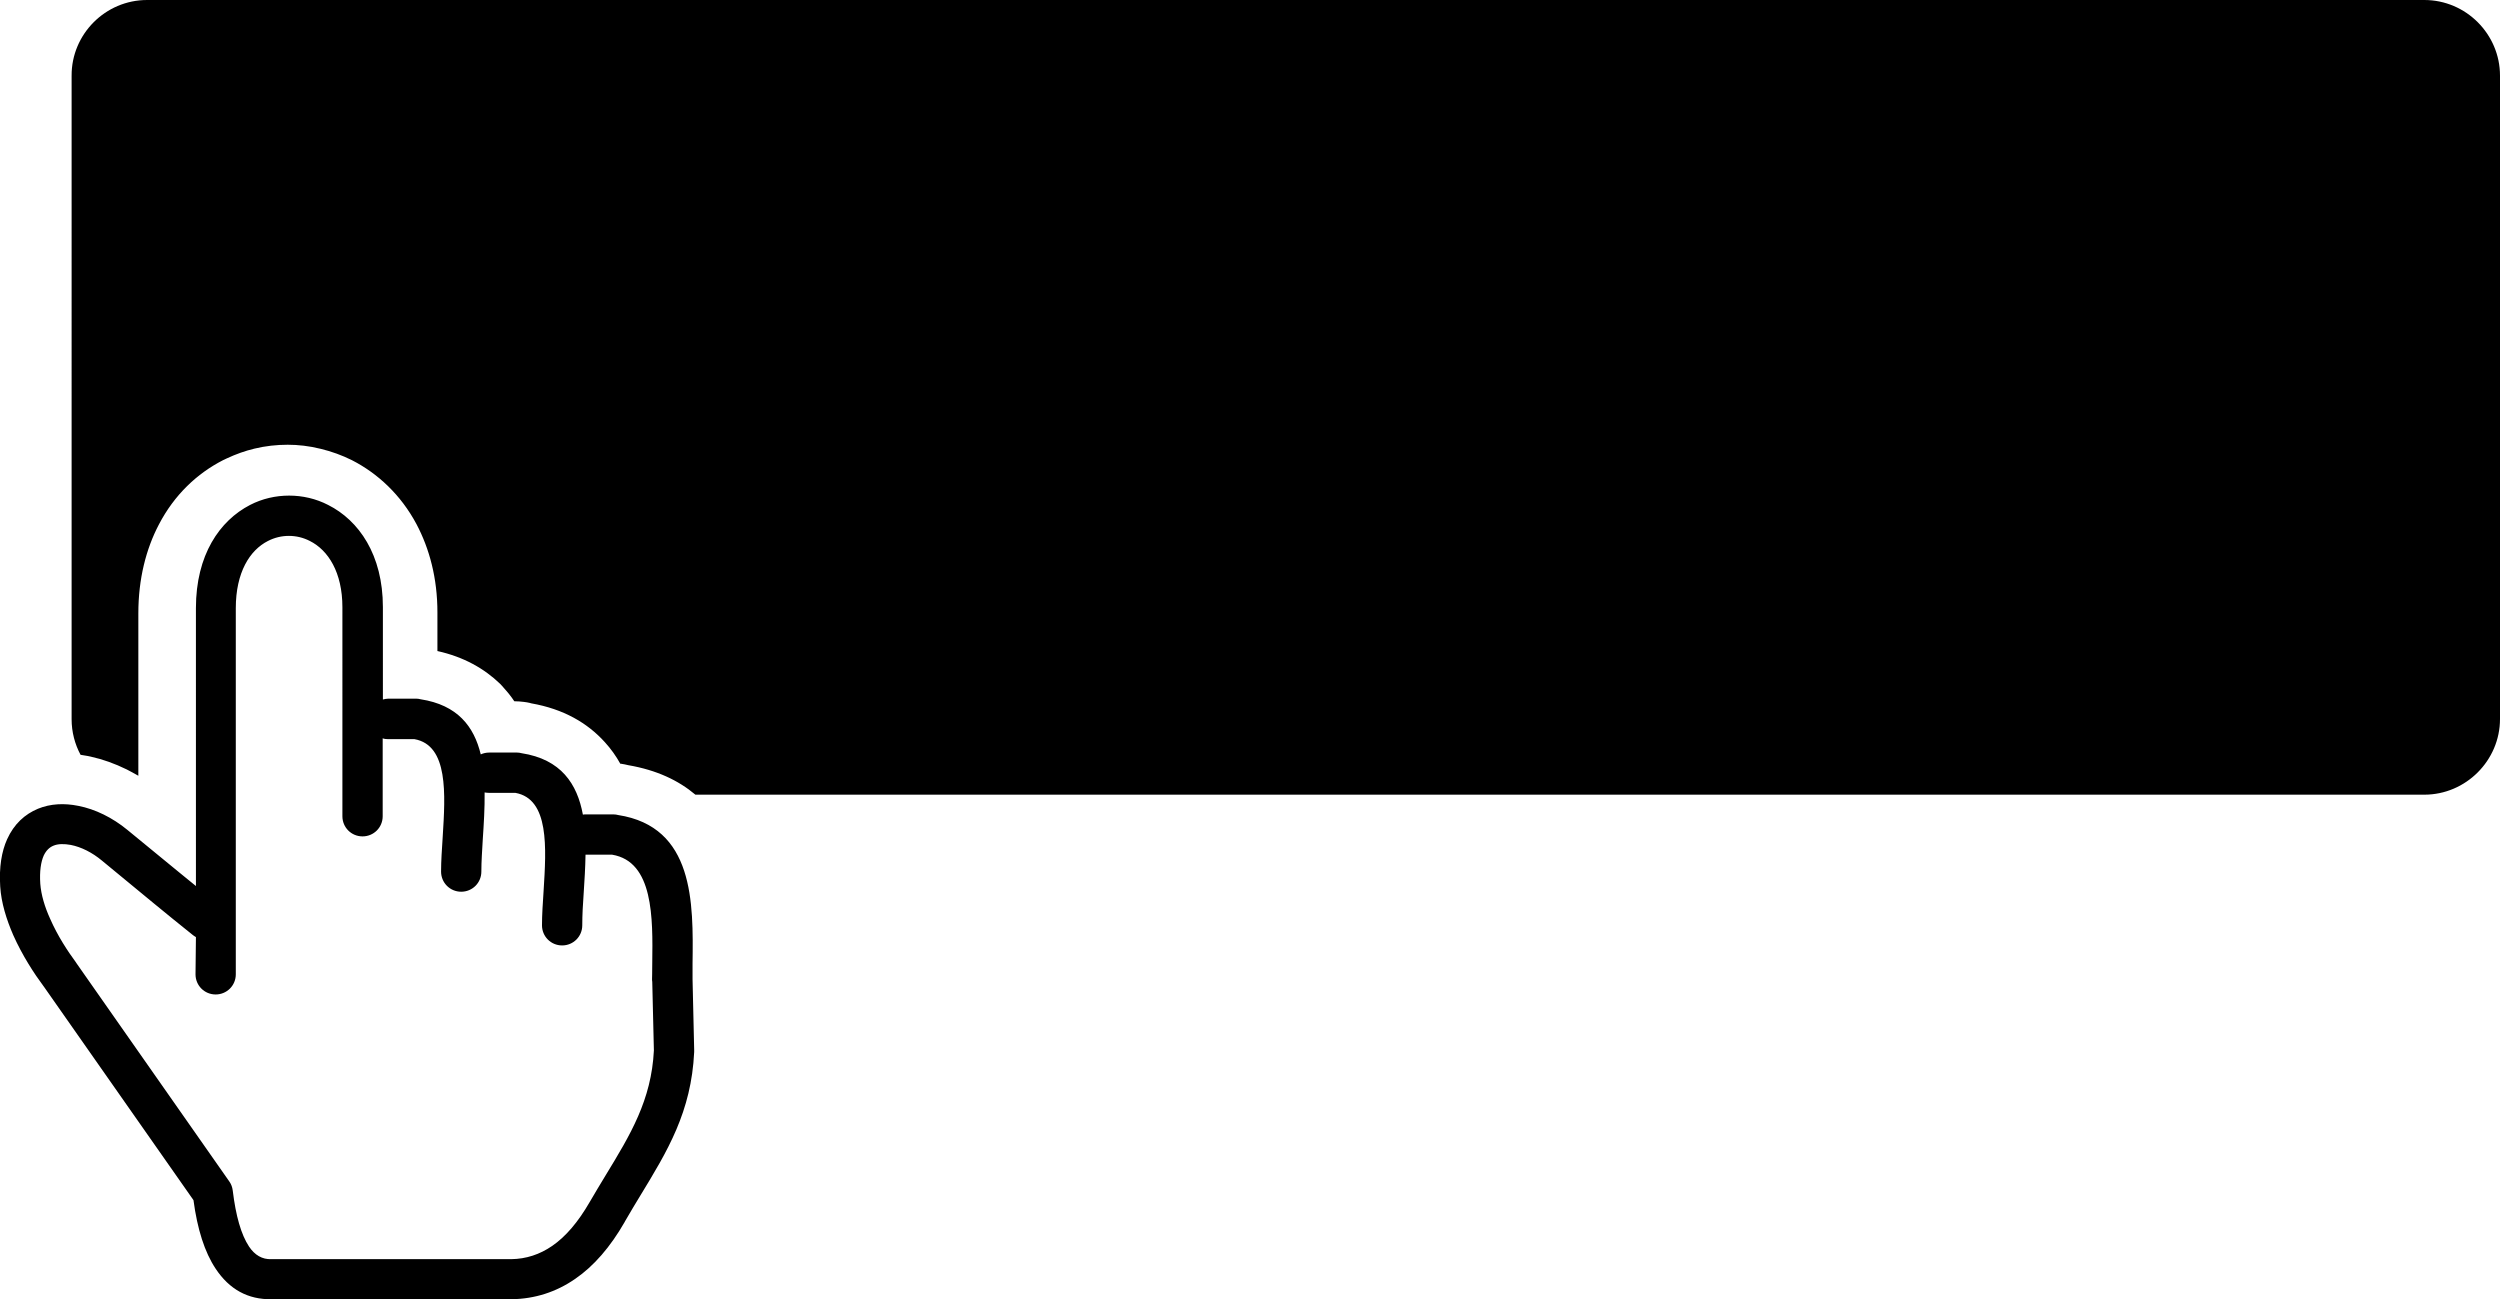 <?xml version="1.0" encoding="utf-8"?><svg version="1.1" id="Layer_1" xmlns="http://www.w3.org/2000/svg" xmlns:xlink="http://www.w3.org/1999/xlink" x="0px" y="0px" viewBox="0 0 122.88 63.87" style="enable-background:new 0 0 122.88 63.87" xml:space="preserve"><style type="text/css">.st0{fill-rule:evenodd;clip-rule:evenodd;}</style><g><path className="st0" d="M7.23,0h111.93c2.05,0,3.72,1.68,3.72,3.72v31.62c0,2.04-1.68,3.72-3.72,3.72H34.18 c-0.83-0.7-1.9-1.21-3.3-1.45c-0.11-0.03-0.23-0.05-0.35-0.07l-0.04,0c-0.21-0.38-0.46-0.73-0.76-1.06 c-0.86-0.95-2.03-1.63-3.62-1.91l-0.07-0.02c-0.09-0.02-0.19-0.04-0.29-0.05c-0.16-0.02-0.3-0.03-0.42-0.03h-0.05 c-0.15-0.23-0.32-0.44-0.51-0.65c-0.06-0.07-0.12-0.14-0.19-0.21C23.8,32.86,22.8,32.29,21.5,32v-1.9c0-1.68-0.39-3.13-1.03-4.34 c-0.77-1.44-1.9-2.49-3.17-3.14c-0.48-0.24-1-0.43-1.54-0.56c-0.56-0.14-1.11-0.2-1.62-0.2c-0.54,0-1.09,0.06-1.63,0.19 c-0.46,0.11-0.91,0.27-1.36,0.48l-0.19,0.09c-1.27,0.65-2.39,1.7-3.15,3.16c-0.63,1.2-1.01,2.67-1.01,4.37v7.98 c-0.19-0.11-0.38-0.21-0.57-0.31c-0.59-0.29-1.18-0.5-1.77-0.63l-0.14-0.03c-0.12-0.02-0.24-0.04-0.36-0.06 c-0.28-0.52-0.44-1.12-0.44-1.75V3.72C3.51,1.68,5.18,0,7.23,0L7.23,0z M9.63,46.06c-0.05-0.03-0.1-0.06-0.15-0.1 c-0.63-0.5-1.31-1.06-1.91-1.55c-0.86-0.71-1.86-1.53-2.56-2.11c-0.48-0.4-1.02-0.67-1.53-0.77c-0.33-0.06-0.63-0.06-0.86,0.04 c-0.19,0.08-0.35,0.23-0.47,0.48c-0.14,0.32-0.21,0.77-0.17,1.39c0.04,0.54,0.22,1.14,0.48,1.71c0.37,0.85,0.88,1.62,1.25,2.12 c0.02,0.03,0.04,0.06,0.06,0.09l7.5,10.71c0.1,0.14,0.15,0.29,0.17,0.45h0c0.15,1.24,0.41,2.16,0.8,2.75 c0.28,0.42,0.65,0.64,1.1,0.62h0.02v0h11.69c0.03,0,0.05,0,0.08,0c0.73-0.01,1.4-0.23,2.01-0.65c0.67-0.46,1.28-1.18,1.84-2.15 c0.01-0.02,0.02-0.03,0.03-0.05c0.21-0.37,0.5-0.84,0.77-1.29c1.2-1.97,2.24-3.68,2.36-6.12l-0.08-3.37 c-0.01-0.05-0.01-0.1-0.01-0.14c0-0.05,0.01-0.36,0.01-0.79c0.03-2.22,0.06-4.98-1.97-5.32h-1.3h-0.01 c-0.01,0.63-0.05,1.26-0.09,1.88c-0.04,0.55-0.07,1.08-0.07,1.59c0,0.55-0.44,0.99-0.99,0.99c-0.55,0-0.99-0.44-0.99-0.99 c0-0.51,0.04-1.1,0.08-1.71c0.13-2.09,0.29-4.5-1.39-4.8h-1.3c-0.07,0-0.14-0.01-0.21-0.02c0.01,0.76-0.04,1.55-0.09,2.3 c-0.03,0.55-0.07,1.08-0.07,1.59c0,0.55-0.44,0.99-0.99,0.99c-0.55,0-0.99-0.44-0.99-0.99c0-0.51,0.04-1.1,0.08-1.71 c0.13-2.09,0.29-4.5-1.39-4.8h-1.3c-0.09,0-0.18-0.01-0.26-0.04v3.83c0,0.55-0.44,0.99-0.99,0.99s-0.99-0.44-0.99-0.99V29.85 c0-1.72-0.7-2.81-1.6-3.26c-0.33-0.17-0.68-0.25-1.03-0.25c-0.35,0-0.7,0.08-1.03,0.25c-0.89,0.45-1.58,1.54-1.58,3.3v18 c0,0.55-0.44,0.99-0.99,0.99c-0.55,0-0.99-0.44-0.99-0.99L9.63,46.06L9.63,46.06L9.63,46.06z M18.83,34.38 c0.08-0.02,0.17-0.04,0.26-0.04h1.36c0.08,0,0.15,0.01,0.22,0.03c1.82,0.28,2.63,1.34,2.96,2.71c0.13-0.06,0.27-0.09,0.42-0.09 h1.36c0.08,0,0.15,0.01,0.22,0.03c1.95,0.3,2.74,1.51,3.02,3.02c0.05-0.01,0.1-0.01,0.15-0.01h1.36c0.08,0,0.15,0.01,0.22,0.03 c3.74,0.58,3.7,4.3,3.66,7.3c0,0.11,0,0.22,0,0.76v0.02l0.08,3.46c0,0.04,0,0.07,0,0.11c-0.14,2.94-1.31,4.86-2.65,7.06 c-0.23,0.37-0.45,0.75-0.75,1.26c-0.01,0.01-0.01,0.03-0.02,0.04c-0.7,1.22-1.51,2.16-2.43,2.79c-0.94,0.65-1.98,0.98-3.12,1 c-0.03,0-0.06,0-0.09,0H13.36v0c-1.18,0.02-2.09-0.49-2.76-1.5c-0.54-0.81-0.9-1.94-1.09-3.37L2.16,48.5 c-0.01-0.01-0.02-0.03-0.03-0.04c-0.44-0.59-1.03-1.49-1.48-2.5c-0.33-0.76-0.59-1.58-0.64-2.39c-0.06-0.95,0.07-1.72,0.34-2.32 c0.34-0.75,0.87-1.23,1.52-1.5c0.61-0.25,1.29-0.28,1.98-0.14c0.83,0.16,1.68,0.58,2.41,1.18c0.6,0.49,1.59,1.31,2.56,2.1 l0.81,0.66V29.89c0-2.62,1.17-4.3,2.66-5.07c0.6-0.31,1.26-0.46,1.92-0.46c0.66,0,1.32,0.15,1.92,0.46 c1.51,0.76,2.69,2.45,2.69,5.02V34.38L18.83,34.38L18.83,34.38z M25.27,10.43h4.98c1.57,0,2.77,0.11,3.58,0.35 c0.81,0.23,1.46,0.7,1.96,1.41c0.5,0.71,0.75,1.85,0.75,3.42c0,1.06-0.17,1.8-0.53,2.22c-0.35,0.42-1.05,0.74-2.09,0.97 c1.16,0.25,1.95,0.66,2.36,1.23c0.41,0.57,0.62,1.45,0.62,2.64v1.69c0,1.23-0.15,2.14-0.45,2.73c-0.3,0.59-0.77,1-1.41,1.22 c-0.65,0.22-1.98,0.33-3.99,0.33h-5.78V10.43L25.27,10.43z M30.28,13.53v4.05c0.21-0.01,0.37-0.01,0.49-0.01 c0.48,0,0.79-0.11,0.92-0.34c0.13-0.23,0.2-0.89,0.2-1.96c0-0.57-0.05-0.97-0.16-1.2c-0.11-0.23-0.25-0.37-0.43-0.43 C31.12,13.57,30.78,13.54,30.28,13.53L30.28,13.53z M30.28,20.41v5.11c0.69-0.02,1.13-0.13,1.32-0.31 c0.19-0.19,0.28-0.65,0.28-1.39v-1.7c0-0.78-0.09-1.25-0.26-1.42C31.46,20.52,31.01,20.43,30.28,20.41L30.28,20.41z M50.11,21.09 c0,1.83-0.04,3.12-0.14,3.88c-0.09,0.76-0.37,1.46-0.85,2.09s-1.13,1.11-1.94,1.45c-0.81,0.34-1.76,0.51-2.85,0.51 c-1.03,0-1.95-0.16-2.77-0.48c-0.82-0.32-1.48-0.79-1.97-1.43c-0.5-0.64-0.79-1.33-0.89-2.08c-0.09-0.75-0.14-2.06-0.14-3.93v-3.11 c0-1.83,0.04-3.12,0.14-3.88c0.09-0.76,0.37-1.46,0.85-2.09c0.48-0.63,1.13-1.11,1.94-1.45c0.81-0.34,1.76-0.51,2.85-0.51 c1.03,0,1.95,0.16,2.77,0.48c0.82,0.32,1.48,0.79,1.97,1.43c0.5,0.64,0.79,1.33,0.89,2.08c0.09,0.75,0.14,2.06,0.14,3.93V21.09 L50.11,21.09z M45.1,15.11c0-0.84-0.05-1.38-0.15-1.62c-0.1-0.23-0.3-0.35-0.6-0.35c-0.26,0-0.45,0.1-0.59,0.29 c-0.13,0.19-0.2,0.75-0.2,1.69v8.49c0,1.05,0.04,1.71,0.13,1.95c0.09,0.25,0.3,0.37,0.62,0.37c0.33,0,0.55-0.14,0.64-0.43 c0.09-0.28,0.14-0.96,0.14-2.03V15.11L45.1,15.11z M63.4,21.09c0,1.83-0.04,3.12-0.14,3.88c-0.09,0.76-0.37,1.46-0.85,2.09 c-0.48,0.63-1.13,1.11-1.94,1.45c-0.81,0.34-1.76,0.51-2.85,0.51c-1.03,0-1.95-0.16-2.77-0.48c-0.82-0.32-1.48-0.79-1.97-1.43 c-0.5-0.64-0.79-1.33-0.89-2.08c-0.09-0.75-0.14-2.06-0.14-3.93v-3.11c0-1.83,0.04-3.12,0.14-3.88c0.09-0.76,0.37-1.46,0.85-2.09 c0.48-0.63,1.13-1.11,1.94-1.45c0.81-0.34,1.76-0.51,2.85-0.51c1.03,0,1.95,0.16,2.77,0.48c0.82,0.32,1.48,0.79,1.97,1.43 c0.5,0.64,0.79,1.33,0.89,2.08c0.09,0.75,0.14,2.06,0.14,3.93V21.09L63.4,21.09z M58.39,15.11c0-0.84-0.05-1.38-0.15-1.62 c-0.1-0.23-0.3-0.35-0.6-0.35c-0.26,0-0.45,0.1-0.59,0.29c-0.13,0.19-0.2,0.75-0.2,1.69v8.49c0,1.05,0.04,1.71,0.13,1.95 c0.09,0.25,0.3,0.37,0.62,0.37c0.33,0,0.55-0.14,0.64-0.43c0.09-0.28,0.14-0.96,0.14-2.03V15.11L58.39,15.11z M77.21,10.43 l-2.86,8.22l3.13,9.98h-5.16l-2.03-7.8v7.8h-5.01V10.43h5.01v7.07l2.25-7.07H77.21L77.21,10.43z M83.34,10.43v18.19h-5.01V10.43 H83.34L83.34,10.43z M96.51,10.43v18.19h-4.38l-2.6-8.27v8.27h-4.18V10.43h4.18l2.8,8.19v-8.19H96.51L96.51,10.43z M109.97,17.14 h-5.01v-1.65c0-1.04-0.04-1.69-0.14-1.96c-0.09-0.26-0.32-0.39-0.67-0.39c-0.3,0-0.51,0.11-0.62,0.34 c-0.11,0.22-0.16,0.8-0.16,1.73v8.73c0,0.81,0.05,1.35,0.16,1.61c0.11,0.26,0.32,0.39,0.65,0.39c0.36,0,0.6-0.15,0.73-0.44 c0.13-0.29,0.19-0.86,0.19-1.71v-2.15h-0.97v-2.76h5.84v9.75h-3.15l-0.46-1.3c-0.34,0.56-0.77,0.99-1.29,1.27 c-0.52,0.28-1.13,0.43-1.83,0.43c-0.84,0-1.62-0.19-2.36-0.58c-0.73-0.39-1.29-0.86-1.66-1.43c-0.38-0.57-0.62-1.17-0.71-1.79 c-0.09-0.62-0.14-1.56-0.14-2.81v-5.41c0-1.74,0.1-3,0.3-3.78c0.2-0.79,0.77-1.51,1.7-2.17c0.94-0.66,2.15-0.98,3.64-0.98 c1.46,0,2.68,0.28,3.64,0.85c0.96,0.57,1.6,1.25,1.89,2.03c0.29,0.79,0.44,1.92,0.44,3.42V17.14L109.97,17.14z"/></g></svg>